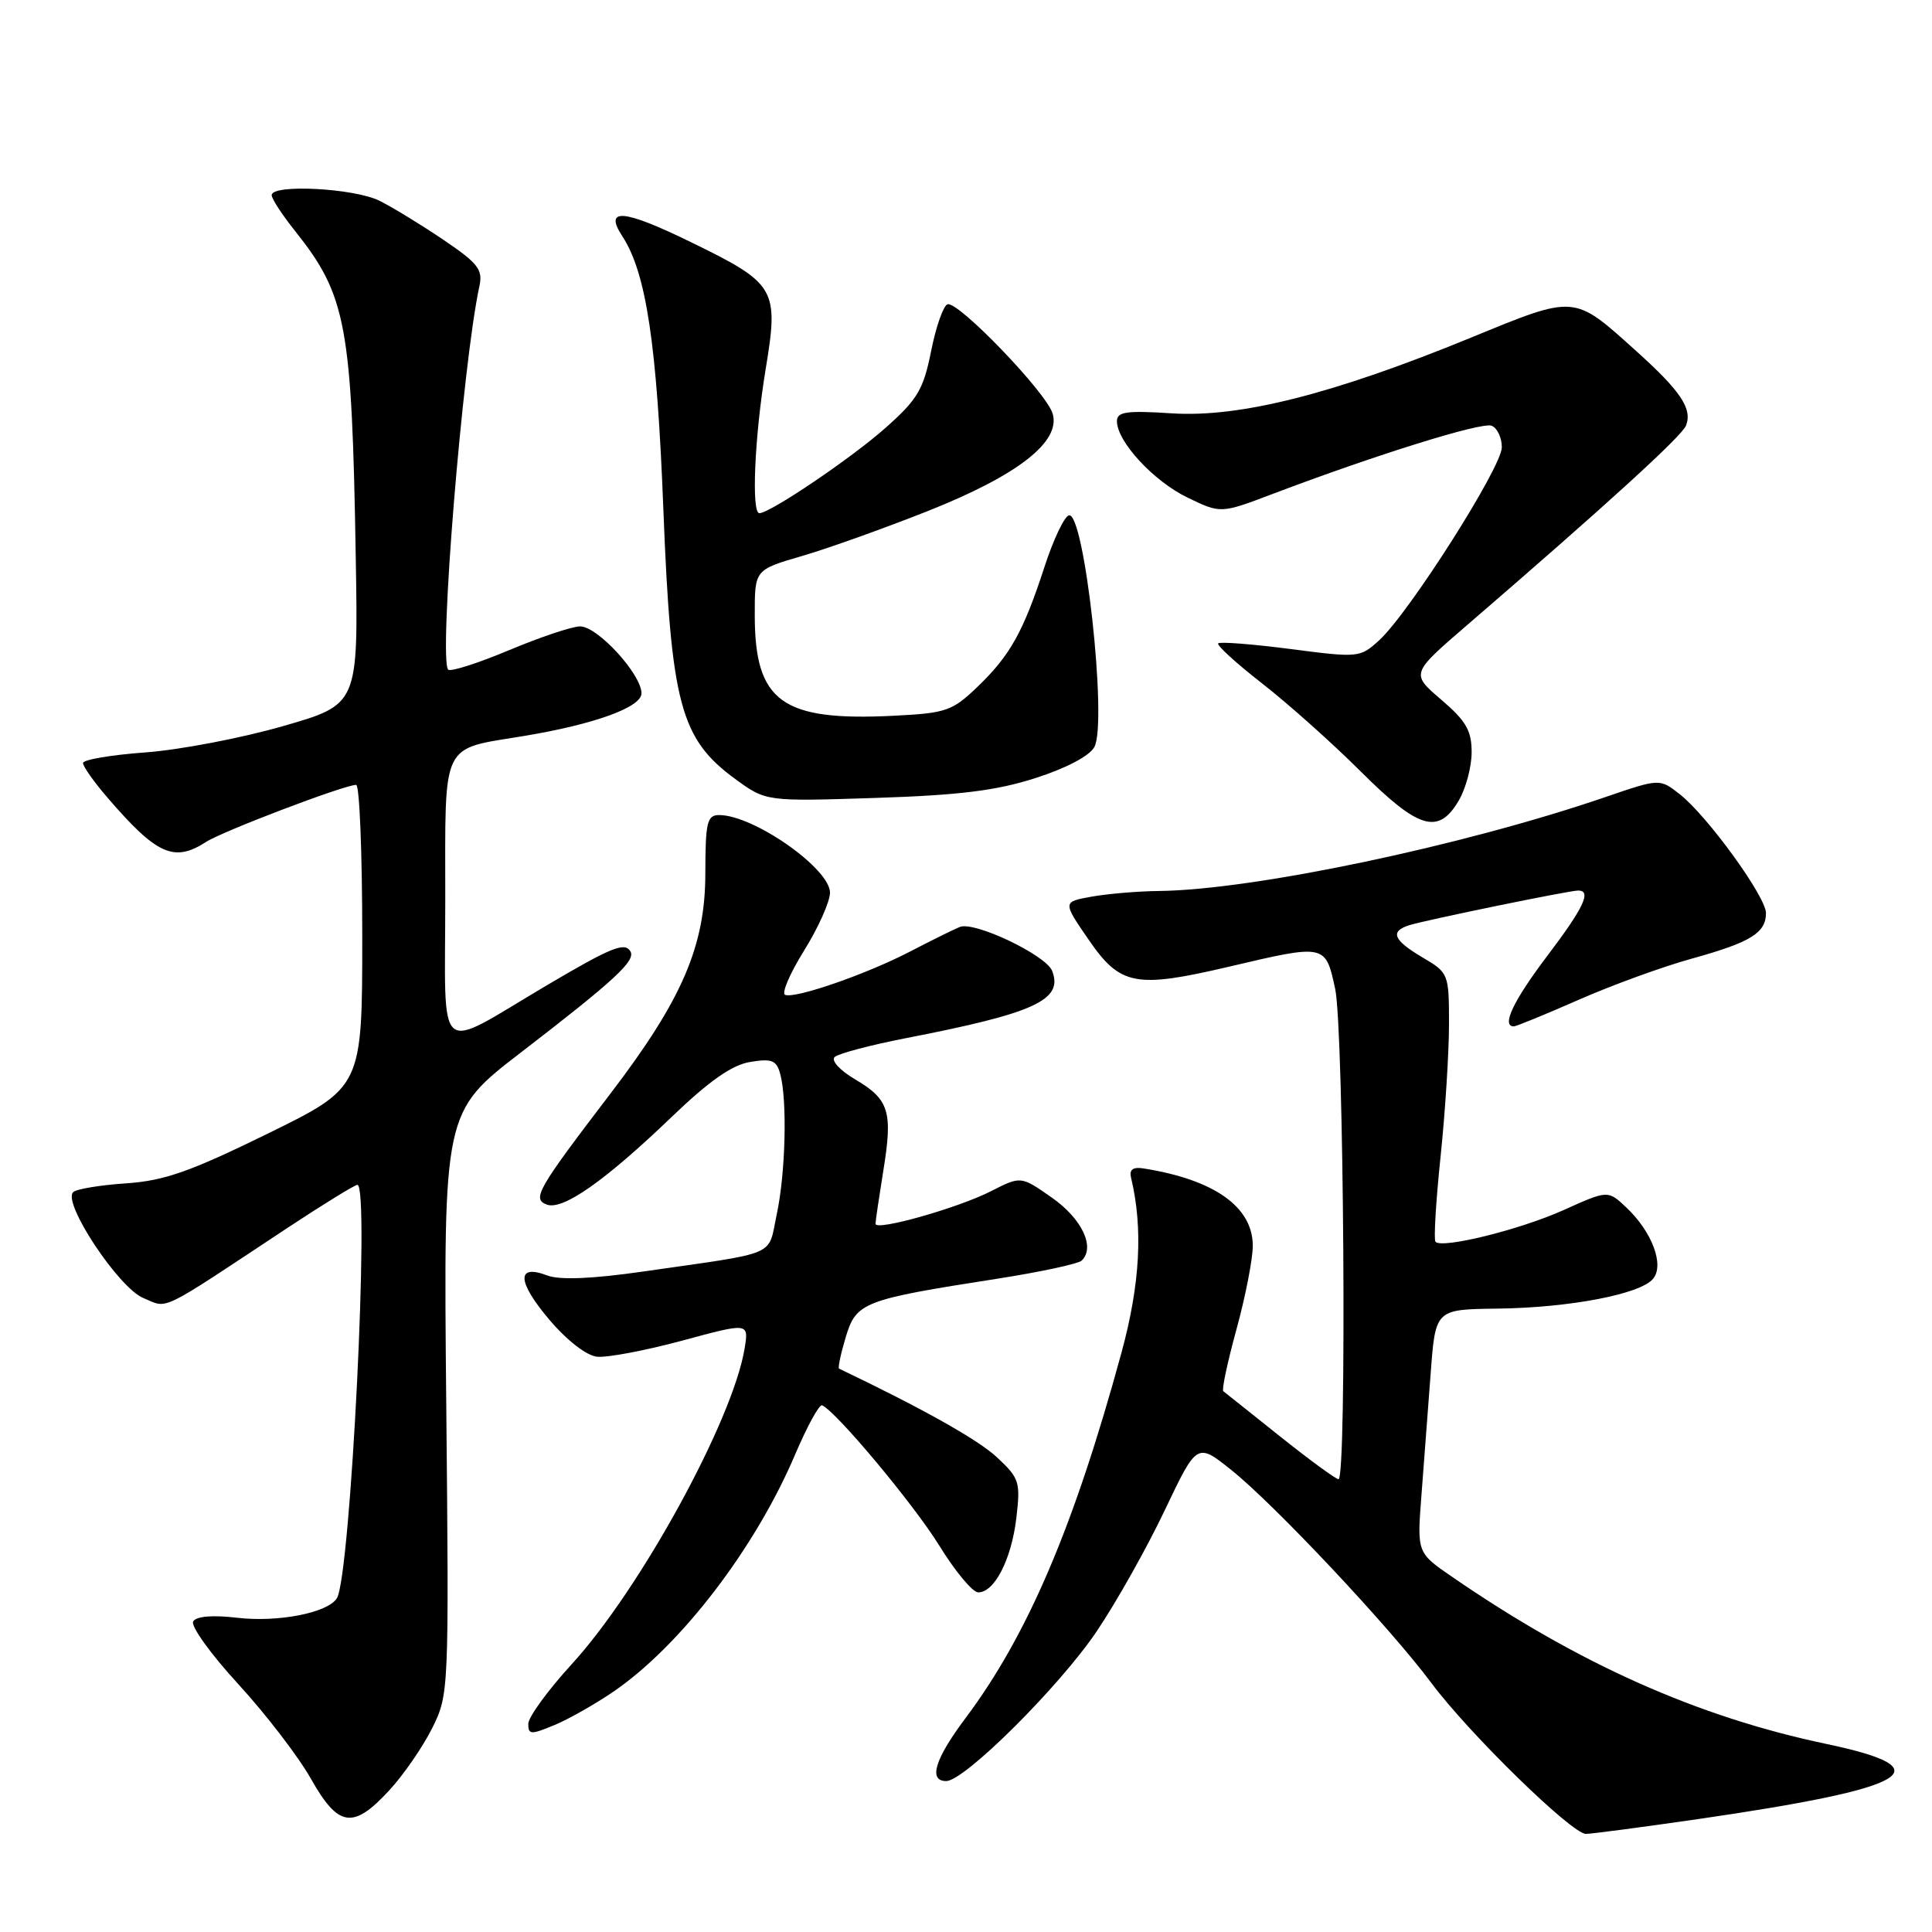<?xml version="1.0" encoding="UTF-8" standalone="no"?>
<!DOCTYPE svg PUBLIC "-//W3C//DTD SVG 1.1//EN" "http://www.w3.org/Graphics/SVG/1.1/DTD/svg11.dtd" >
<svg xmlns="http://www.w3.org/2000/svg" xmlns:xlink="http://www.w3.org/1999/xlink" version="1.1" viewBox="0 0 256 256">
 <g >
 <path fill="currentColor"
d=" M 225.00 241.04 C 253.41 236.91 257.71 234.39 242.00 231.08 C 224.88 227.48 209.12 220.44 192.37 208.91 C 187.76 205.74 187.76 205.74 188.35 198.12 C 188.67 193.93 189.22 186.68 189.57 182.00 C 190.20 173.50 190.20 173.50 198.35 173.40 C 207.93 173.29 217.35 171.49 219.04 169.45 C 220.57 167.61 218.90 163.19 215.45 159.95 C 213.05 157.70 213.05 157.70 207.14 160.36 C 201.39 162.94 191.14 165.48 190.21 164.55 C 189.96 164.29 190.26 159.23 190.88 153.29 C 191.50 147.36 192.00 139.45 192.00 135.72 C 192.00 129.02 191.95 128.90 188.50 126.87 C 184.61 124.57 184.13 123.41 186.75 122.59 C 189.00 121.89 207.94 118.00 209.11 118.00 C 210.94 118.00 209.86 120.27 205.00 126.69 C 200.52 132.61 198.91 136.00 200.59 136.00 C 200.91 136.00 204.79 134.41 209.20 132.47 C 213.61 130.53 220.37 128.07 224.22 127.01 C 231.97 124.86 234.00 123.61 234.00 120.99 C 234.00 118.82 226.25 108.13 222.59 105.25 C 219.92 103.15 219.92 103.15 212.71 105.62 C 193.90 112.07 166.12 117.92 153.57 118.06 C 150.78 118.09 146.77 118.43 144.65 118.81 C 140.80 119.50 140.80 119.50 144.24 124.50 C 148.45 130.62 150.45 131.00 162.94 128.07 C 175.65 125.08 175.64 125.08 176.92 131.05 C 178.07 136.43 178.48 196.00 177.36 196.00 C 177.01 196.00 173.52 193.45 169.61 190.33 C 165.70 187.21 162.32 184.51 162.09 184.34 C 161.87 184.16 162.65 180.47 163.84 176.14 C 165.03 171.80 166.00 166.83 166.00 165.08 C 166.00 159.91 160.89 156.30 151.50 154.82 C 150.14 154.60 149.62 154.98 149.86 156.00 C 151.48 162.73 151.08 170.14 148.60 179.24 C 142.32 202.26 136.17 216.69 127.90 227.71 C 123.87 233.09 122.98 236.00 125.38 236.00 C 127.81 236.00 140.47 223.39 145.36 216.10 C 147.97 212.22 152.01 205.02 154.35 200.09 C 158.61 191.14 158.61 191.14 163.20 194.82 C 168.95 199.43 184.23 215.70 189.66 223.00 C 194.64 229.69 208.27 243.00 210.14 243.00 C 210.89 243.00 217.57 242.11 225.00 241.04 Z  M 51.56 237.25 C 53.47 235.19 56.03 231.47 57.26 229.00 C 59.48 224.53 59.50 224.22 59.13 185.93 C 58.76 147.35 58.76 147.35 69.06 139.43 C 81.53 129.83 84.29 127.27 83.52 126.04 C 82.76 124.80 80.97 125.53 72.37 130.61 C 57.50 139.40 59.00 140.69 59.00 119.10 C 59.00 97.93 58.31 99.36 69.50 97.51 C 78.80 95.96 85.00 93.71 85.00 91.87 C 85.00 89.35 79.19 83.00 76.87 83.00 C 75.82 83.00 71.58 84.42 67.46 86.15 C 63.33 87.88 59.71 89.04 59.39 88.73 C 58.10 87.44 61.29 48.22 63.52 37.94 C 64.00 35.73 63.37 34.90 58.79 31.80 C 55.88 29.83 52.06 27.49 50.30 26.61 C 46.95 24.93 36.00 24.36 36.00 25.86 C 36.00 26.34 37.39 28.47 39.10 30.61 C 45.91 39.17 46.63 43.03 47.14 73.92 C 47.47 93.35 47.47 93.35 37.48 96.22 C 31.99 97.80 23.79 99.37 19.25 99.70 C 14.71 100.03 11.00 100.66 11.00 101.11 C 11.00 101.56 12.46 103.63 14.25 105.70 C 20.77 113.27 23.06 114.30 27.29 111.57 C 29.49 110.14 45.65 104.00 47.19 104.00 C 47.64 104.00 48.00 113.02 48.00 124.04 C 48.00 144.07 48.00 144.07 35.44 150.23 C 25.15 155.27 21.76 156.46 16.69 156.80 C 13.28 157.03 10.14 157.55 9.70 157.96 C 8.22 159.33 15.71 170.64 18.98 171.99 C 22.37 173.39 20.73 174.19 38.11 162.69 C 42.85 159.56 47.01 157.00 47.36 157.00 C 49.03 157.00 46.45 208.84 44.64 211.77 C 43.45 213.71 36.84 215.00 31.41 214.36 C 28.17 213.98 26.02 214.16 25.60 214.84 C 25.23 215.43 27.91 219.17 31.56 223.14 C 35.20 227.11 39.54 232.75 41.19 235.68 C 44.83 242.14 46.78 242.43 51.56 237.25 Z  M 81.36 224.10 C 90.26 217.97 100.11 205.10 105.38 192.68 C 106.97 188.96 108.56 186.05 108.93 186.21 C 110.80 187.02 121.07 199.32 124.44 204.77 C 126.55 208.20 128.88 211.00 129.62 211.00 C 131.78 211.00 134.02 206.63 134.67 201.15 C 135.23 196.37 135.08 195.87 132.11 193.11 C 129.63 190.78 122.25 186.64 111.18 181.35 C 111.01 181.26 111.40 179.39 112.06 177.19 C 113.45 172.56 114.36 172.21 132.00 169.46 C 137.78 168.56 142.88 167.47 143.33 167.03 C 145.16 165.28 143.36 161.48 139.39 158.70 C 135.28 155.82 135.28 155.82 131.35 157.82 C 126.93 160.08 116.00 163.16 116.01 162.16 C 116.01 161.79 116.48 158.64 117.04 155.15 C 118.32 147.28 117.83 145.69 113.31 143.02 C 111.27 141.82 110.10 140.53 110.60 140.06 C 111.10 139.60 115.33 138.48 120.00 137.57 C 137.14 134.24 140.90 132.51 139.42 128.66 C 138.62 126.56 129.08 122.02 127.17 122.83 C 126.25 123.21 123.25 124.70 120.50 126.13 C 114.80 129.08 105.46 132.33 104.04 131.83 C 103.52 131.65 104.64 129.03 106.52 126.00 C 108.41 122.97 109.96 119.51 109.98 118.30 C 110.01 115.11 99.87 108.00 95.29 108.00 C 93.69 108.00 93.47 108.94 93.46 115.75 C 93.45 125.36 90.40 132.44 80.90 144.89 C 71.21 157.59 70.47 158.86 72.44 159.61 C 74.55 160.42 80.13 156.51 88.99 148.01 C 94.00 143.20 97.01 141.10 99.42 140.71 C 102.29 140.24 102.90 140.49 103.39 142.33 C 104.33 145.83 104.09 155.50 102.92 160.92 C 101.71 166.60 103.41 165.87 85.25 168.48 C 78.43 169.46 74.17 169.63 72.53 169.01 C 68.41 167.44 68.50 169.79 72.75 174.82 C 75.09 177.59 77.68 179.61 79.10 179.77 C 80.42 179.92 85.49 178.96 90.36 177.65 C 99.22 175.25 99.22 175.25 98.67 178.65 C 97.13 188.14 84.85 210.58 75.75 220.52 C 72.59 223.98 70.00 227.53 70.00 228.42 C 70.00 229.87 70.34 229.88 73.49 228.57 C 75.41 227.77 78.95 225.75 81.36 224.10 Z  M 193.28 106.10 C 194.23 104.50 195.00 101.61 195.00 99.67 C 195.00 96.80 194.26 95.52 190.97 92.71 C 186.94 89.26 186.94 89.26 194.34 82.88 C 212.92 66.86 222.87 57.79 223.41 56.38 C 224.26 54.15 222.70 51.81 216.78 46.49 C 208.45 38.99 208.85 39.02 194.81 44.78 C 176.65 52.22 164.30 55.35 155.28 54.77 C 149.26 54.38 148.00 54.56 148.00 55.81 C 148.00 58.50 152.84 63.75 157.35 65.93 C 161.75 68.06 161.75 68.06 168.63 65.45 C 182.32 60.26 196.31 55.90 197.64 56.41 C 198.39 56.70 199.00 57.99 199.00 59.27 C 199.00 61.89 186.71 81.22 182.74 84.85 C 180.21 87.15 180.01 87.17 171.01 86.00 C 165.98 85.35 161.66 85.01 161.42 85.25 C 161.18 85.49 163.80 87.88 167.24 90.56 C 170.68 93.24 176.56 98.49 180.30 102.22 C 187.98 109.88 190.59 110.66 193.28 106.10 Z  M 137.23 103.09 C 141.31 101.78 144.38 100.16 145.01 98.98 C 146.77 95.70 143.67 67.62 141.62 68.29 C 141.00 68.49 139.56 71.54 138.41 75.08 C 135.61 83.69 133.85 86.85 129.55 90.98 C 126.18 94.22 125.39 94.49 118.45 94.84 C 103.60 95.59 100.01 93.00 100.01 81.50 C 100.00 75.50 100.00 75.50 106.25 73.68 C 109.69 72.68 117.17 70.00 122.88 67.74 C 134.88 62.98 140.59 58.53 139.48 54.80 C 138.65 52.01 126.95 39.85 125.55 40.32 C 125.00 40.50 124.02 43.29 123.38 46.51 C 122.36 51.62 121.58 52.93 117.35 56.68 C 112.85 60.69 102.03 68.00 100.62 68.00 C 99.54 68.00 99.99 57.83 101.44 49.00 C 103.22 38.24 102.85 37.60 91.56 32.09 C 82.62 27.72 79.97 27.49 82.46 31.30 C 85.63 36.15 87.05 45.57 87.90 67.54 C 88.91 93.26 90.15 97.90 97.42 103.22 C 101.50 106.20 101.50 106.20 116.00 105.73 C 127.15 105.37 132.05 104.76 137.23 103.09 Z "/>
</g>
</svg>